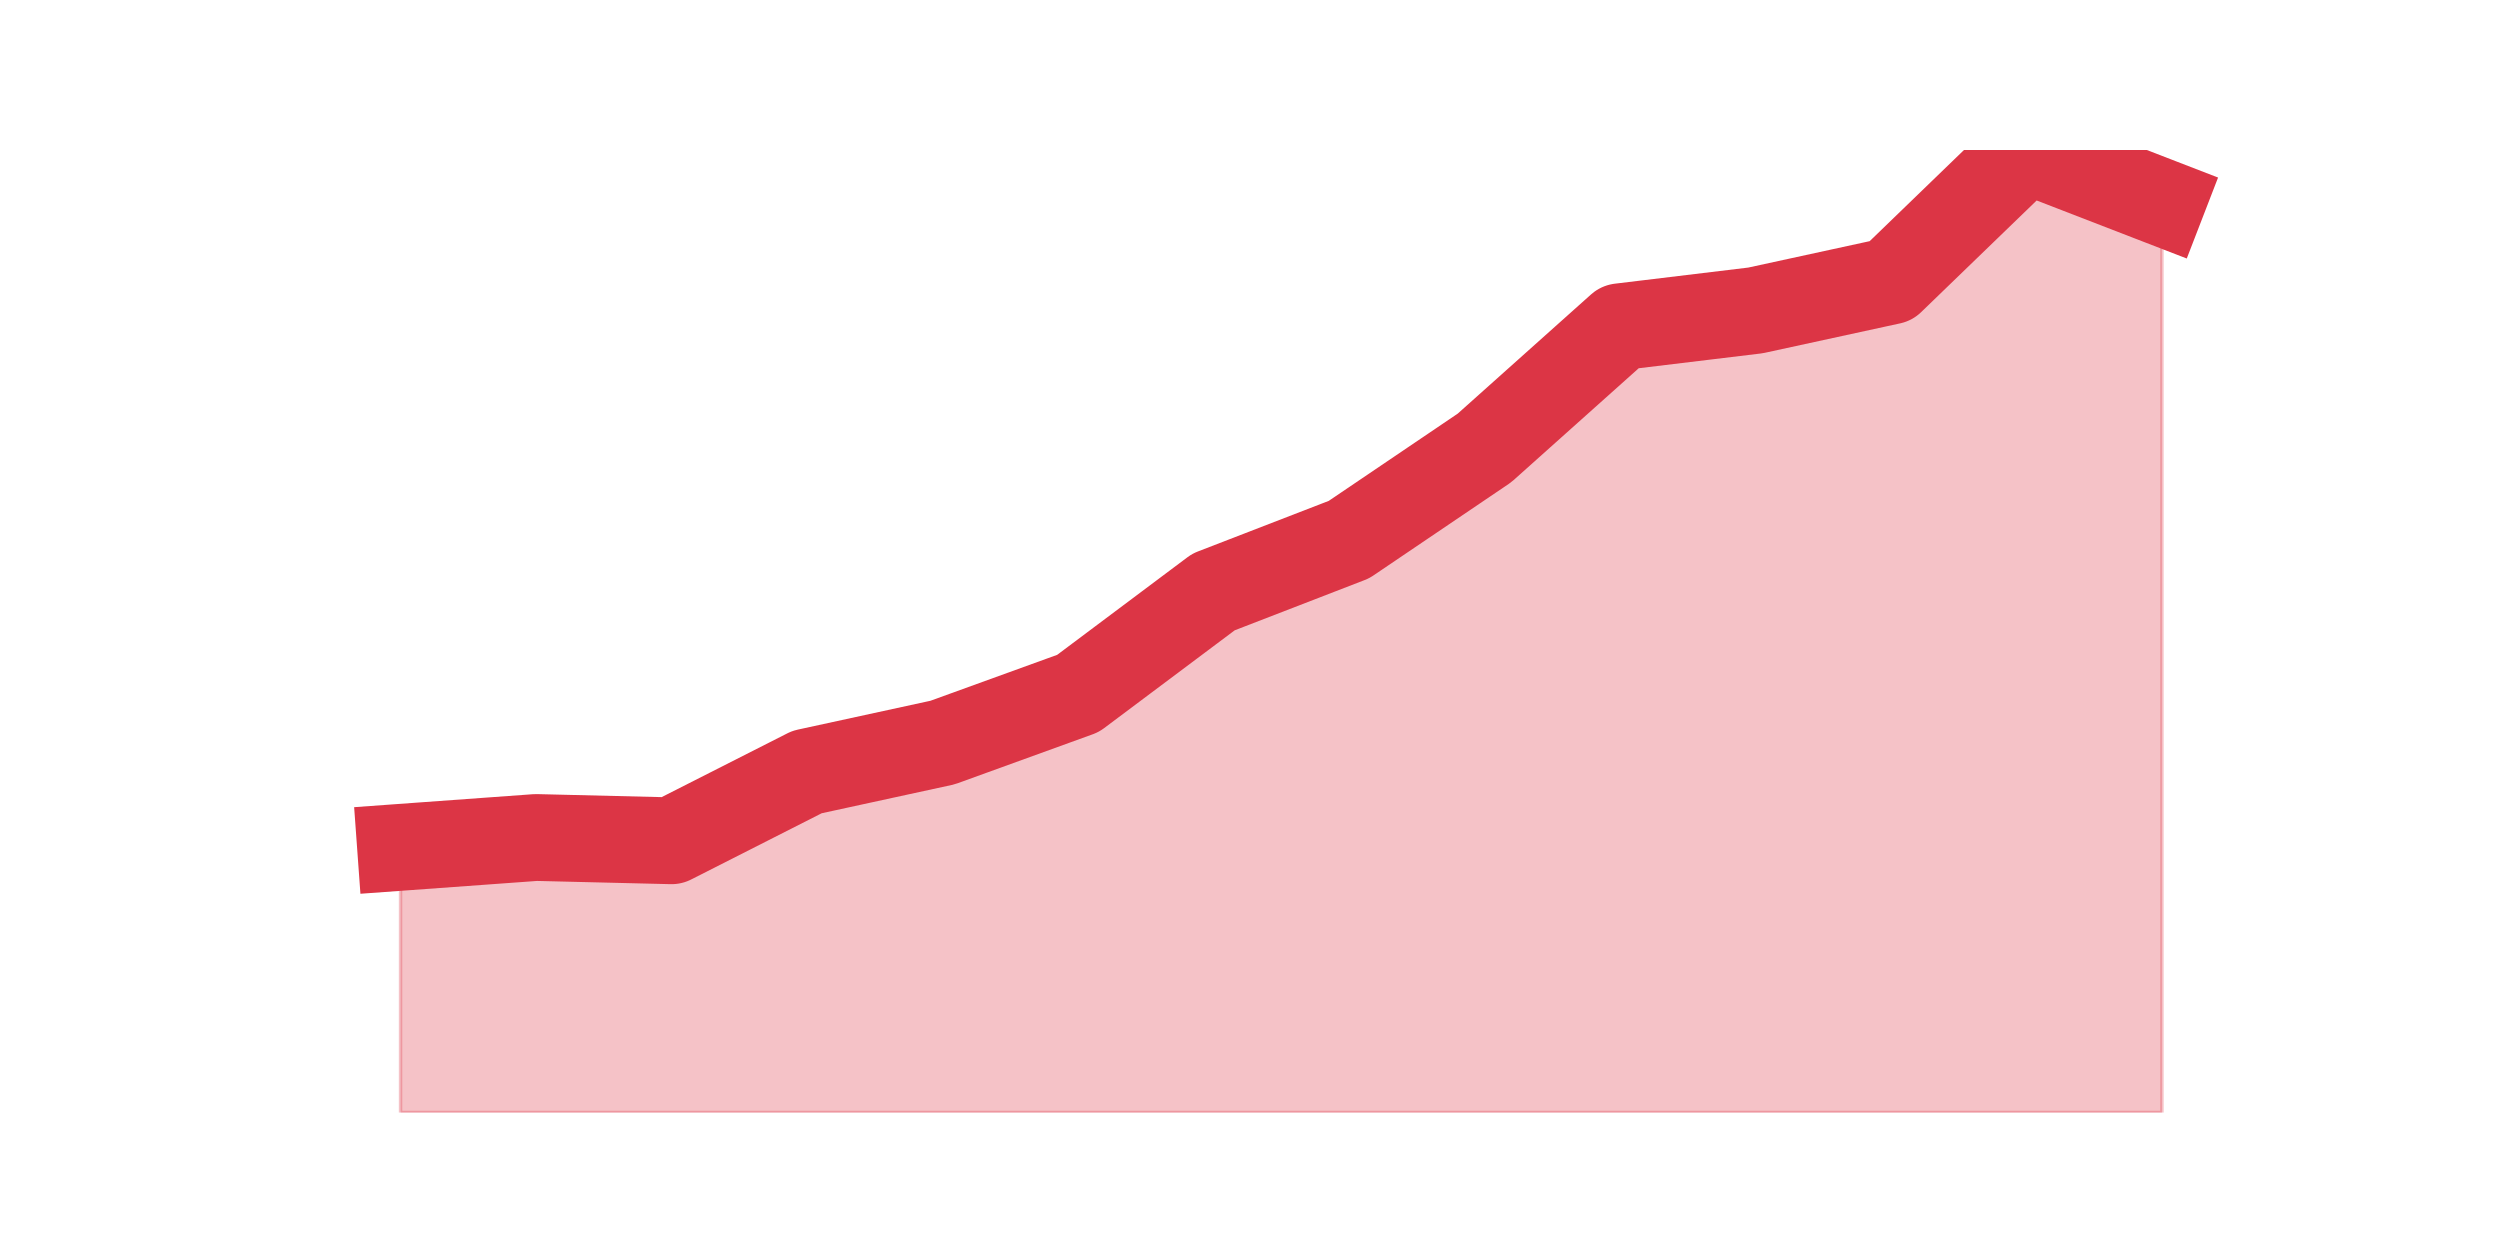 <?xml version="1.0" encoding="utf-8" standalone="no"?>
<!DOCTYPE svg PUBLIC "-//W3C//DTD SVG 1.1//EN"
  "http://www.w3.org/Graphics/SVG/1.1/DTD/svg11.dtd">
<svg height="360pt" version="1.1" viewBox="0 0 720 360" width="720pt" xmlns="http://www.w3.org/2000/svg" xmlns:xlink="http://www.w3.org/1999/xlink">
 <defs>
  <style type="text/css">*{stroke-linecap:butt;stroke-linejoin:round;}</style>
 </defs>
 <g id="figure_1">
  <g id="patch_1">
   <path d="M 0 360 
L 720 360 
L 720 0 
L 0 0 
z
" style="fill:none;"/>
  </g>
  <g id="axes_1">
   <g id="matplotlib.axis_1"/>
   <g id="matplotlib.axis_2"/>
   <g id="PolyCollection_1">
    <defs>
     <path d="M 115.364 -115.971 
L 115.364 -39.6 
L 154.385 -39.6 
L 193.406 -39.6 
L 232.427 -39.6 
L 271.448 -39.6 
L 310.469 -39.6 
L 349.49 -39.6 
L 388.51 -39.6 
L 427.531 -39.6 
L 466.552 -39.6 
L 505.573 -39.6 
L 544.594 -39.6 
L 583.615 -39.6 
L 622.636 -39.6 
L 622.636 -301.714 
L 622.636 -301.714 
L 583.615 -316.8 
L 544.594 -279.086 
L 505.573 -270.6 
L 466.552 -265.886 
L 427.531 -231 
L 388.51 -204.6 
L 349.49 -189.514 
L 310.469 -160.286 
L 271.448 -146.143 
L 232.427 -137.657 
L 193.406 -117.857 
L 154.385 -118.8 
L 115.364 -115.971 
z
" id="m02e27339af" style="stroke:#dc3545;stroke-opacity:0.3;"/>
    </defs>
    <g clip-path="url(#p3439750fa0)">
     <use style="fill:#dc3545;fill-opacity:0.3;stroke:#dc3545;stroke-opacity:0.3;" x="0" xlink:href="#m02e27339af" y="360"/>
    </g>
   </g>
   <g id="line2d_1">
    <path clip-path="url(#p3439750fa0)" d="M 115.364 244.029 
L 154.385 241.2 
L 193.406 242.143 
L 232.427 222.343 
L 271.448 213.857 
L 310.469 199.714 
L 349.49 170.486 
L 388.51 155.4 
L 427.531 129 
L 466.552 94.114 
L 505.573 89.4 
L 544.594 80.914 
L 583.615 43.2 
L 622.636 58.286 
" style="fill:none;stroke:#dc3545;stroke-linecap:square;stroke-width:25;"/>
   </g>
  </g>
 </g>
 <defs>
  <clipPath id="p3439750fa0">
   <rect height="277.2" width="558" x="90" y="43.2"/>
  </clipPath>
 </defs>
</svg>
